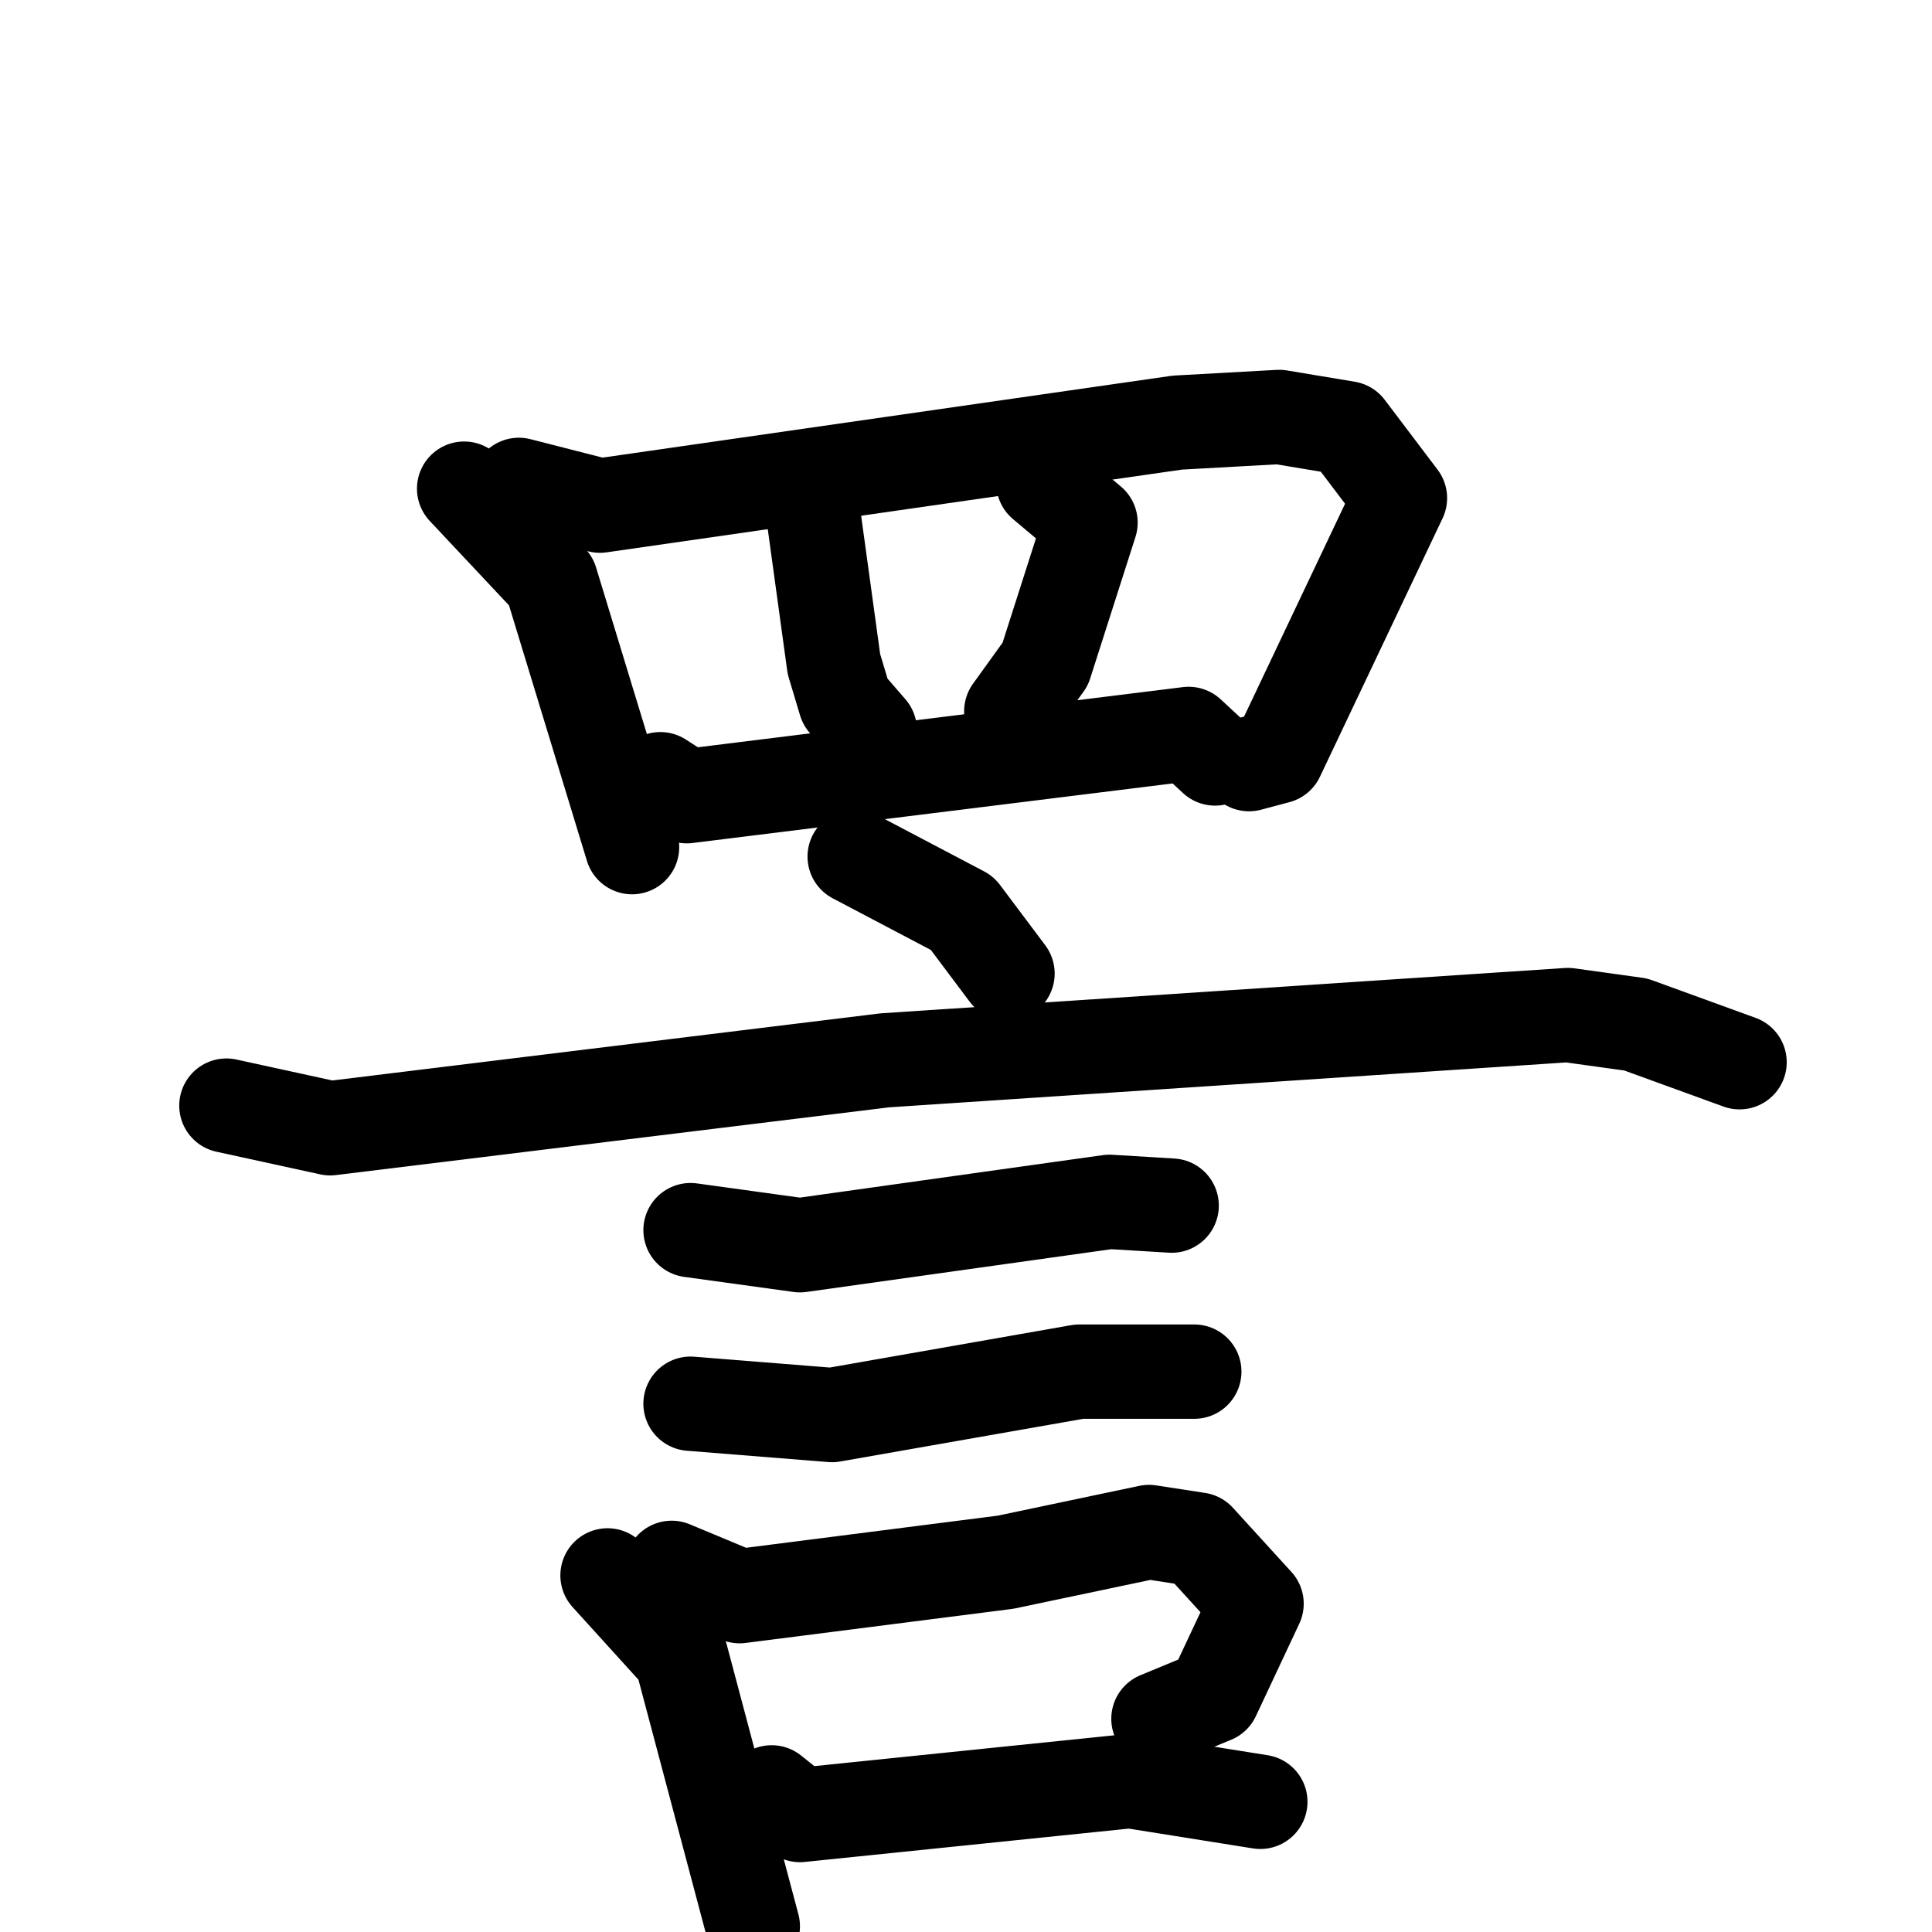 <svg xmlns="http://www.w3.org/2000/svg" viewBox="0 0 1024 1024">
  <g style="fill:none;stroke:#000000;stroke-width:50;stroke-linecap:round;stroke-linejoin:round;" transform="scale(1, 1) translate(0, 0)">
    <path d="M 246.0,259.0 L 292.0,308.0 L 335.0,449.0"/>
    <path d="M 275.0,257.0 L 318.0,268.0 L 624.0,224.0 L 678.0,221.0 L 714.0,227.0 L 742.0,264.0 L 677.0,401.0 L 662.0,405.0"/>
    <path d="M 431.0,272.0 L 442.0,352.0 L 448.0,372.0 L 461.0,387.0"/>
    <path d="M 553.0,256.0 L 578.0,277.0 L 554.0,352.0 L 536.0,377.0"/>
    <path d="M 350.0,413.0 L 364.0,422.0 L 630.0,389.0 L 644.0,402.0"/>
    <path d="M 453.0,454.0 L 510.0,484.0 L 534.0,516.0"/>
    <path d="M 120.0,586.0 L 175.0,598.0 L 469.0,562.0 L 831.0,538.0 L 867.0,543.0 L 922.0,563.0"/>
    <path d="M 366.0,652.0 L 424.0,660.0 L 588.0,637.0 L 621.0,639.0"/>
    <path d="M 366.0,744.0 L 441.0,750.0 L 572.0,727.0 L 633.0,727.0"/>
    <path d="M 322.0,835.0 L 361.0,878.0 L 399.0,1021.0"/>
    <path d="M 356.0,831.0 L 392.0,846.0 L 533.0,828.0 L 609.0,812.0 L 635.0,816.0 L 666.0,850.0 L 643.0,899.0 L 614.0,911.0"/>
    <path d="M 409.0,950.0 L 424.0,962.0 L 599.0,944.0 L 668.0,955.0"/>
  </g>
</svg>
